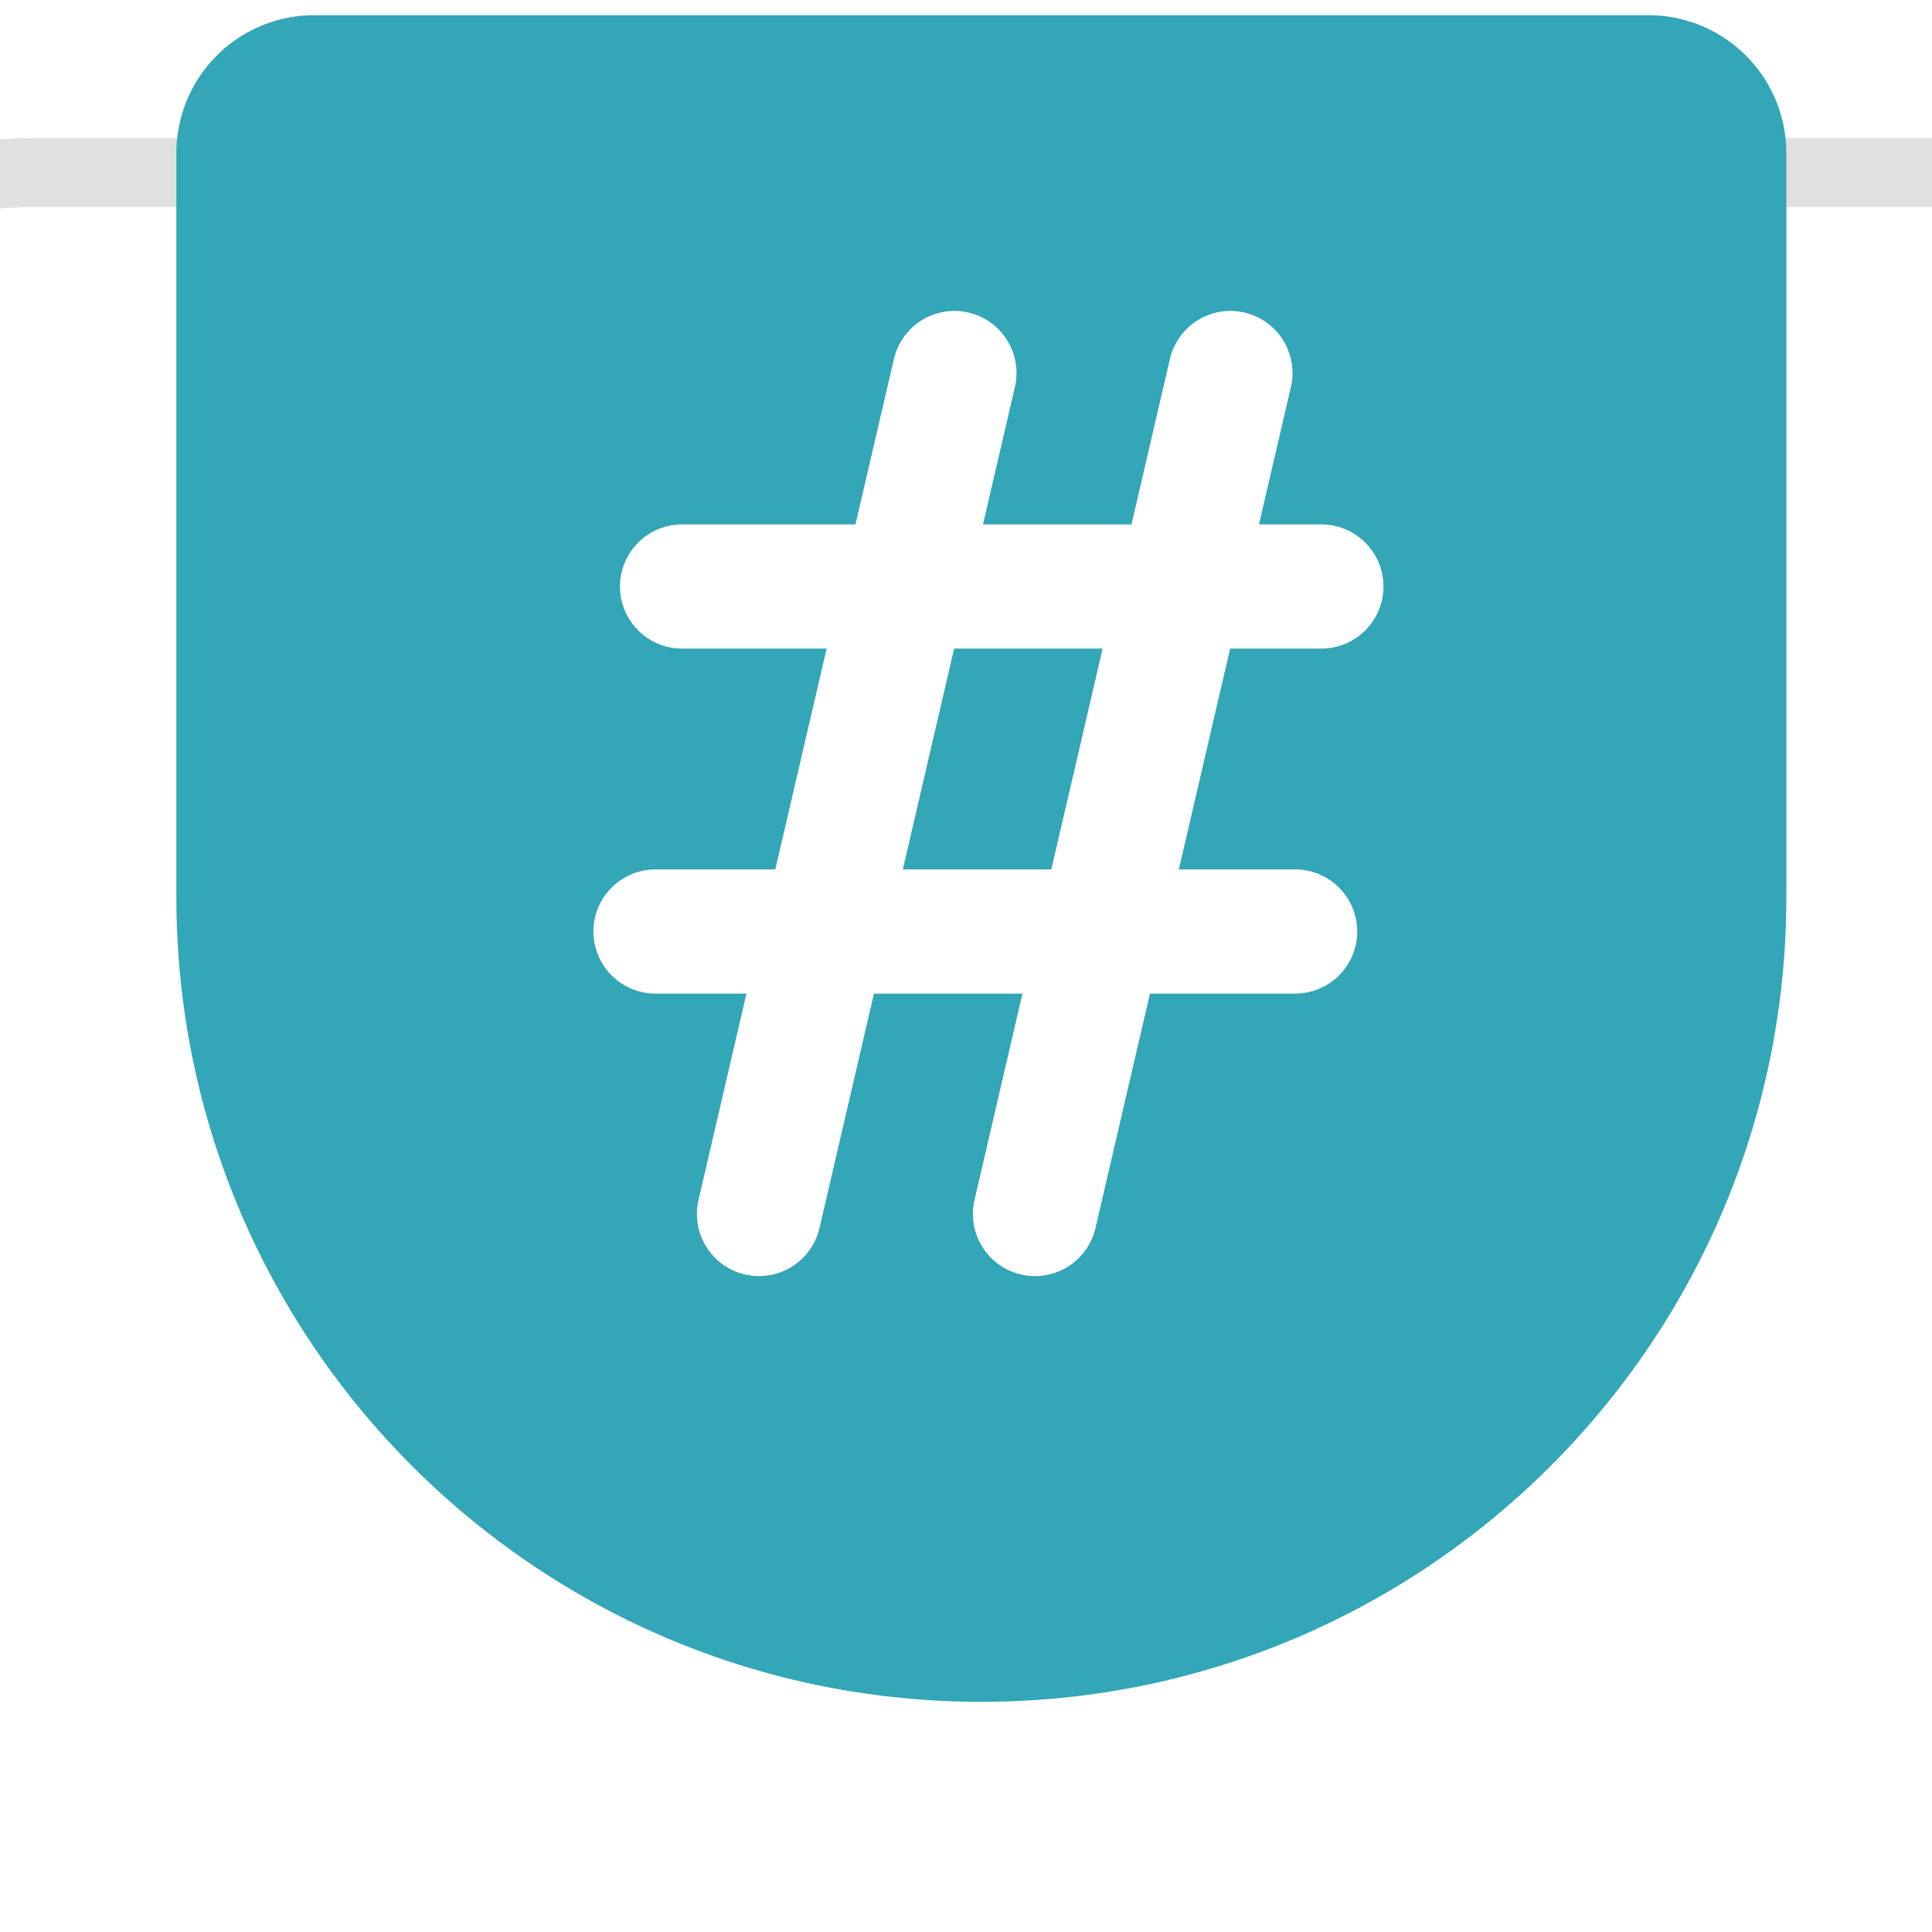 <svg xmlns="http://www.w3.org/2000/svg" width="28" height="28"><g fill="none" fill-rule="evenodd" transform="translate(-20 -765)"><path fill="#FFF" d="M0 0h375v1750H0z"/><rect width="346" height="215" x="14.5" y="767.5" stroke="#E0E0E0" rx="6"/><path fill="#33A6B8" d="M45.889 767.22v10.778c0 6.443-5.223 11.666-11.667 11.666-6.443 0-11.666-5.223-11.666-11.666V767.22a2 2 0 0 1 2-2h19.333a2 2 0 0 1 2 2z"/><path d="M29.885 773.5h9.265m-9.65 5h9.27m-4.938-8.094L31 782.594m6.832-12.188L35 782.594" stroke="#FFF" stroke-linecap="round" stroke-linejoin="round" stroke-width="1.8"/></g></svg>